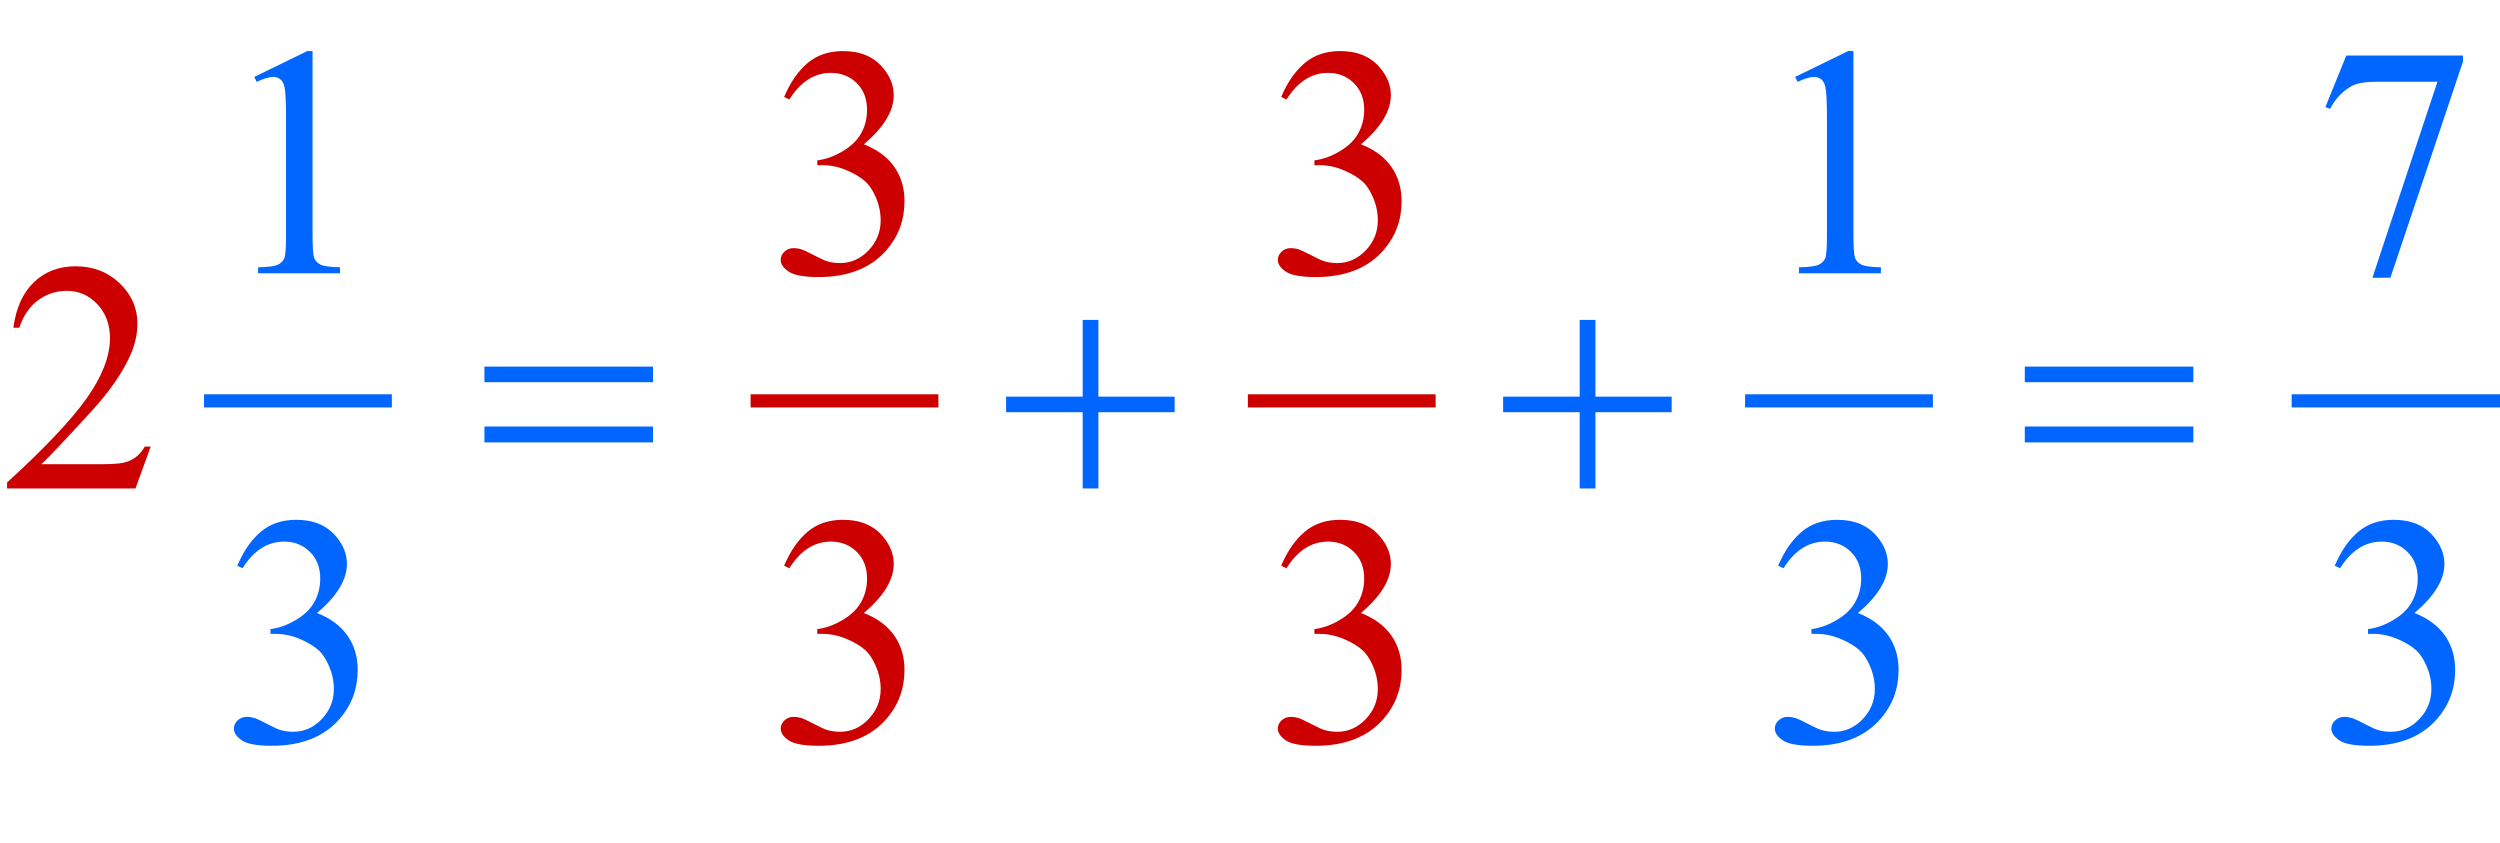 <?xml version="1.0" encoding="iso-8859-1"?>
<!-- Generator: Adobe Illustrator 16.0.0, SVG Export Plug-In . SVG Version: 6.00 Build 0)  -->
<!DOCTYPE svg PUBLIC "-//W3C//DTD SVG 1.1//EN" "http://www.w3.org/Graphics/SVG/1.1/DTD/svg11.dtd">
<svg version="1.1" id="Lager_1" xmlns="http://www.w3.org/2000/svg" xmlns:xlink="http://www.w3.org/1999/xlink" x="0px" y="0px"
	 width="95.056px" height="32.044px" viewBox="0 0 95.056 32.044" style="enable-background:new 0 0 95.056 32.044;"
	 xml:space="preserve">
<g>
	
		<line style="fill:none;stroke:#0066FF;stroke-width:0.5;stroke-linecap:square;stroke-miterlimit:10;" x1="8.008" y1="15.242" x2="14.649" y2="15.242"/>
	
		<line style="fill:none;stroke:#CC0000;stroke-width:0.5;stroke-linecap:square;stroke-miterlimit:10;" x1="28.79" y1="15.242" x2="35.43" y2="15.242"/>
	
		<line style="fill:none;stroke:#CC0000;stroke-width:0.5;stroke-linecap:square;stroke-miterlimit:10;" x1="47.696" y1="15.242" x2="54.337" y2="15.242"/>
	
		<line style="fill:none;stroke:#0066FF;stroke-width:0.5;stroke-linecap:square;stroke-miterlimit:10;" x1="66.603" y1="15.242" x2="73.243" y2="15.242"/>
	
		<line style="fill:none;stroke:#0066FF;stroke-width:0.5;stroke-linecap:square;stroke-miterlimit:10;" x1="87.384" y1="15.242" x2="94.806" y2="15.242"/>
	<g>
		<path style="fill:#CC0000;" d="M29.814,3.687c0.236-0.558,0.534-0.987,0.894-1.291c0.36-0.303,0.809-0.454,1.346-0.454
			c0.663,0,1.172,0.216,1.525,0.646c0.269,0.321,0.403,0.666,0.403,1.032c0,0.602-0.379,1.225-1.136,1.867
			c0.509,0.199,0.894,0.484,1.154,0.854s0.391,0.806,0.391,1.307c0,0.716-0.228,1.336-0.684,1.861
			c-0.594,0.684-1.455,1.025-2.582,1.025c-0.558,0-0.937-0.069-1.139-0.208c-0.201-0.138-0.302-0.286-0.302-0.445
			c0-0.118,0.047-0.222,0.143-0.312c0.096-0.089,0.21-0.134,0.345-0.134c0.102,0,0.205,0.016,0.311,0.049
			c0.069,0.021,0.226,0.095,0.47,0.223s0.413,0.204,0.506,0.229c0.15,0.045,0.311,0.067,0.482,0.067
			c0.415,0,0.776-0.161,1.083-0.482s0.461-0.701,0.461-1.141c0-0.322-0.071-0.635-0.213-0.94c-0.106-0.228-0.222-0.4-0.348-0.519
			c-0.175-0.163-0.415-0.311-0.72-0.442c-0.305-0.133-0.616-0.198-0.934-0.198h-0.195V6.098c0.321-0.041,0.644-0.156,0.967-0.348
			c0.323-0.191,0.558-0.421,0.705-0.689s0.22-0.564,0.22-0.886c0-0.419-0.131-0.758-0.394-1.016
			c-0.262-0.259-0.589-0.388-0.979-0.388c-0.631,0-1.158,0.338-1.581,1.013L29.814,3.687z"/>
		<path style="fill:#CC0000;" d="M48.714,3.687c0.236-0.558,0.535-0.987,0.895-1.291c0.359-0.303,0.809-0.454,1.346-0.454
			c0.664,0,1.172,0.216,1.525,0.646c0.27,0.321,0.404,0.666,0.404,1.032c0,0.602-0.379,1.225-1.137,1.867
			c0.51,0.199,0.895,0.484,1.154,0.854s0.391,0.806,0.391,1.307c0,0.716-0.229,1.336-0.684,1.861
			c-0.594,0.684-1.455,1.025-2.582,1.025c-0.557,0-0.938-0.069-1.139-0.208c-0.201-0.138-0.301-0.286-0.301-0.445
			c0-0.118,0.047-0.222,0.143-0.312c0.096-0.089,0.211-0.134,0.346-0.134c0.102,0,0.205,0.016,0.311,0.049
			c0.068,0.021,0.227,0.095,0.471,0.223s0.412,0.204,0.506,0.229c0.15,0.045,0.311,0.067,0.482,0.067
			c0.414,0,0.775-0.161,1.084-0.482c0.307-0.321,0.459-0.701,0.459-1.141c0-0.322-0.07-0.635-0.213-0.94
			c-0.105-0.228-0.221-0.4-0.348-0.519c-0.176-0.163-0.416-0.311-0.721-0.442c-0.305-0.133-0.615-0.198-0.934-0.198h-0.195V6.098
			c0.322-0.041,0.645-0.156,0.967-0.348c0.324-0.191,0.559-0.421,0.705-0.689s0.221-0.564,0.221-0.886
			c0-0.419-0.131-0.758-0.395-1.016c-0.262-0.259-0.588-0.388-0.979-0.388c-0.631,0-1.158,0.338-1.582,1.013L48.714,3.687z"/>
	</g>
	<g>
		<path style="fill:#CC0000;" d="M5.731,16.979l-0.58,1.593H0.269v-0.226c1.437-1.311,2.447-2.381,3.033-3.211
			s0.879-1.589,0.879-2.276c0-0.524-0.161-0.956-0.482-1.294s-0.706-0.507-1.154-0.507c-0.407,0-0.772,0.119-1.095,0.357
			c-0.324,0.238-0.562,0.587-0.717,1.047H0.507c0.102-0.753,0.363-1.331,0.784-1.733c0.421-0.403,0.947-0.604,1.578-0.604
			c0.671,0,1.232,0.216,1.682,0.647C5,11.203,5.225,11.712,5.225,12.298c0,0.419-0.098,0.839-0.293,1.258
			c-0.301,0.659-0.79,1.356-1.465,2.093c-1.013,1.107-1.646,1.774-1.898,2.002h2.161c0.439,0,0.748-0.016,0.924-0.049
			c0.177-0.032,0.337-0.099,0.479-0.198c0.143-0.1,0.267-0.241,0.373-0.424H5.731z"/>
	</g>
	<g>
		<path style="fill:#CC0000;" d="M29.814,21.51c0.236-0.558,0.534-0.988,0.894-1.291c0.36-0.304,0.809-0.455,1.346-0.455
			c0.663,0,1.172,0.216,1.525,0.646c0.269,0.322,0.403,0.666,0.403,1.032c0,0.602-0.379,1.225-1.136,1.867
			c0.509,0.199,0.894,0.484,1.154,0.854s0.391,0.806,0.391,1.307c0,0.716-0.228,1.336-0.684,1.861
			c-0.594,0.684-1.455,1.025-2.582,1.025c-0.558,0-0.937-0.069-1.139-0.207c-0.201-0.139-0.302-0.287-0.302-0.446
			c0-0.118,0.047-0.222,0.143-0.312c0.096-0.089,0.21-0.134,0.345-0.134c0.102,0,0.205,0.017,0.311,0.049
			c0.069,0.021,0.226,0.095,0.47,0.223s0.413,0.204,0.506,0.229c0.15,0.044,0.311,0.066,0.482,0.066c0.415,0,0.776-0.16,1.083-0.482
			c0.307-0.321,0.461-0.701,0.461-1.141c0-0.321-0.071-0.635-0.213-0.94c-0.106-0.228-0.222-0.4-0.348-0.519
			c-0.175-0.163-0.415-0.311-0.72-0.442s-0.616-0.198-0.934-0.198h-0.195V23.92c0.321-0.04,0.644-0.156,0.967-0.348
			c0.323-0.191,0.558-0.421,0.705-0.689s0.22-0.563,0.22-0.885c0-0.42-0.131-0.758-0.394-1.017
			c-0.262-0.259-0.589-0.388-0.979-0.388c-0.631,0-1.158,0.338-1.581,1.014L29.814,21.51z"/>
		<path style="fill:#CC0000;" d="M48.714,21.51c0.236-0.558,0.535-0.988,0.895-1.291c0.359-0.304,0.809-0.455,1.346-0.455
			c0.664,0,1.172,0.216,1.525,0.646c0.27,0.322,0.404,0.666,0.404,1.032c0,0.602-0.379,1.225-1.137,1.867
			c0.51,0.199,0.895,0.484,1.154,0.854s0.391,0.806,0.391,1.307c0,0.716-0.229,1.336-0.684,1.861
			c-0.594,0.684-1.455,1.025-2.582,1.025c-0.557,0-0.938-0.069-1.139-0.207c-0.201-0.139-0.301-0.287-0.301-0.446
			c0-0.118,0.047-0.222,0.143-0.312c0.096-0.089,0.211-0.134,0.346-0.134c0.102,0,0.205,0.017,0.311,0.049
			c0.068,0.021,0.227,0.095,0.471,0.223s0.412,0.204,0.506,0.229c0.15,0.044,0.311,0.066,0.482,0.066
			c0.414,0,0.775-0.16,1.084-0.482c0.307-0.321,0.459-0.701,0.459-1.141c0-0.321-0.07-0.635-0.213-0.94
			c-0.105-0.228-0.221-0.4-0.348-0.519c-0.176-0.163-0.416-0.311-0.721-0.442s-0.615-0.198-0.934-0.198h-0.195V23.92
			c0.322-0.04,0.645-0.156,0.967-0.348c0.324-0.191,0.559-0.421,0.705-0.689s0.221-0.563,0.221-0.885
			c0-0.42-0.131-0.758-0.395-1.017c-0.262-0.259-0.588-0.388-0.979-0.388c-0.631,0-1.158,0.338-1.582,1.014L48.714,21.51z"/>
	</g>
	<g>
		<path style="fill:#0066FF;" d="M9.668,2.924l2.014-0.982h0.202V8.93c0,0.464,0.019,0.753,0.058,0.867
			c0.039,0.113,0.119,0.201,0.241,0.262c0.122,0.062,0.37,0.096,0.745,0.104v0.226H9.814v-0.226
			c0.391-0.009,0.643-0.042,0.757-0.102c0.114-0.059,0.193-0.138,0.238-0.237c0.044-0.1,0.067-0.398,0.067-0.895V4.462
			c0-0.603-0.021-0.988-0.061-1.159c-0.028-0.131-0.081-0.227-0.156-0.287c-0.075-0.062-0.166-0.092-0.271-0.092
			c-0.15,0-0.36,0.063-0.628,0.189L9.668,2.924z"/>
		<path style="fill:#0066FF;" d="M68.256,2.924l2.014-0.982h0.202V8.93c0,0.464,0.019,0.753,0.058,0.867
			c0.039,0.113,0.119,0.201,0.241,0.262c0.122,0.062,0.37,0.096,0.745,0.104v0.226h-3.113v-0.226
			c0.391-0.009,0.643-0.042,0.757-0.102c0.114-0.059,0.193-0.138,0.238-0.237s0.067-0.398,0.067-0.895V4.462
			c0-0.603-0.021-0.988-0.062-1.159c-0.028-0.131-0.08-0.227-0.155-0.287c-0.076-0.062-0.166-0.092-0.271-0.092
			c-0.151,0-0.36,0.063-0.629,0.189L68.256,2.924z"/>
		<path style="fill:#0066FF;" d="M89.211,2.112h4.437v0.231l-2.759,8.216h-0.684l2.473-7.452H90.4c-0.46,0-0.787,0.055-0.982,0.164
			c-0.342,0.188-0.616,0.477-0.824,0.867l-0.177-0.067L89.211,2.112z"/>
	</g>
	<g>
		<path style="fill:#0066FF;" d="M9.023,21.51c0.236-0.558,0.534-0.988,0.894-1.291c0.36-0.304,0.809-0.455,1.346-0.455
			c0.663,0,1.172,0.216,1.525,0.646c0.269,0.322,0.403,0.666,0.403,1.032c0,0.602-0.379,1.225-1.136,1.867
			c0.509,0.199,0.894,0.484,1.154,0.854s0.391,0.806,0.391,1.307c0,0.716-0.228,1.336-0.684,1.861
			c-0.594,0.684-1.455,1.025-2.582,1.025c-0.558,0-0.937-0.069-1.139-0.207c-0.201-0.139-0.302-0.287-0.302-0.446
			c0-0.118,0.047-0.222,0.143-0.312c0.096-0.089,0.21-0.134,0.345-0.134c0.102,0,0.205,0.017,0.311,0.049
			c0.069,0.021,0.226,0.095,0.47,0.223s0.413,0.204,0.506,0.229c0.15,0.044,0.311,0.066,0.482,0.066c0.415,0,0.776-0.16,1.083-0.482
			c0.307-0.321,0.461-0.701,0.461-1.141c0-0.321-0.071-0.635-0.213-0.94c-0.106-0.228-0.222-0.4-0.348-0.519
			c-0.175-0.163-0.415-0.311-0.72-0.442s-0.616-0.198-0.934-0.198h-0.195V23.92c0.321-0.04,0.644-0.156,0.967-0.348
			c0.323-0.191,0.558-0.421,0.705-0.689s0.22-0.563,0.22-0.885c0-0.42-0.131-0.758-0.394-1.017
			c-0.262-0.259-0.589-0.388-0.979-0.388c-0.631,0-1.158,0.338-1.581,1.014L9.023,21.51z"/>
		<path style="fill:#0066FF;" d="M67.611,21.51c0.236-0.558,0.534-0.988,0.895-1.291c0.359-0.304,0.809-0.455,1.346-0.455
			c0.663,0,1.172,0.216,1.525,0.646c0.269,0.322,0.403,0.666,0.403,1.032c0,0.602-0.379,1.225-1.136,1.867
			c0.509,0.199,0.894,0.484,1.154,0.854c0.26,0.37,0.391,0.806,0.391,1.307c0,0.716-0.229,1.336-0.684,1.861
			c-0.595,0.684-1.455,1.025-2.582,1.025c-0.558,0-0.938-0.069-1.139-0.207c-0.201-0.139-0.302-0.287-0.302-0.446
			c0-0.118,0.048-0.222,0.144-0.312c0.095-0.089,0.21-0.134,0.345-0.134c0.102,0,0.205,0.017,0.312,0.049
			c0.068,0.021,0.226,0.095,0.47,0.223s0.413,0.204,0.507,0.229c0.15,0.044,0.311,0.066,0.481,0.066c0.415,0,0.776-0.16,1.084-0.482
			c0.307-0.321,0.46-0.701,0.46-1.141c0-0.321-0.07-0.635-0.213-0.94c-0.106-0.228-0.222-0.4-0.348-0.519
			c-0.176-0.163-0.416-0.311-0.721-0.442s-0.616-0.198-0.934-0.198h-0.195V23.92c0.321-0.04,0.644-0.156,0.967-0.348
			c0.324-0.191,0.559-0.421,0.705-0.689s0.22-0.563,0.22-0.885c0-0.42-0.131-0.758-0.394-1.017s-0.589-0.388-0.979-0.388
			c-0.631,0-1.157,0.338-1.581,1.014L67.611,21.51z"/>
		<path style="fill:#0066FF;" d="M88.773,21.51c0.236-0.558,0.534-0.988,0.895-1.291c0.359-0.304,0.809-0.455,1.346-0.455
			c0.663,0,1.172,0.216,1.525,0.646c0.269,0.322,0.403,0.666,0.403,1.032c0,0.602-0.379,1.225-1.136,1.867
			c0.509,0.199,0.894,0.484,1.154,0.854c0.26,0.37,0.391,0.806,0.391,1.307c0,0.716-0.229,1.336-0.684,1.861
			c-0.595,0.684-1.455,1.025-2.582,1.025c-0.558,0-0.938-0.069-1.139-0.207c-0.201-0.139-0.302-0.287-0.302-0.446
			c0-0.118,0.048-0.222,0.144-0.312c0.095-0.089,0.21-0.134,0.345-0.134c0.102,0,0.205,0.017,0.312,0.049
			c0.068,0.021,0.226,0.095,0.47,0.223s0.413,0.204,0.507,0.229c0.15,0.044,0.311,0.066,0.481,0.066c0.415,0,0.776-0.16,1.084-0.482
			c0.307-0.321,0.46-0.701,0.46-1.141c0-0.321-0.07-0.635-0.213-0.94c-0.106-0.228-0.222-0.4-0.348-0.519
			c-0.176-0.163-0.416-0.311-0.721-0.442s-0.616-0.198-0.934-0.198h-0.195V23.92c0.321-0.04,0.644-0.156,0.967-0.348
			c0.324-0.191,0.559-0.421,0.705-0.689s0.22-0.563,0.22-0.885c0-0.42-0.131-0.758-0.394-1.017s-0.589-0.388-0.979-0.388
			c-0.631,0-1.157,0.338-1.581,1.014L88.773,21.51z"/>
	</g>
	<g>
		<path style="fill:#0066FF;" d="M18.419,13.939h6.409v0.593h-6.409V13.939z M18.419,16.217h6.409v0.604h-6.409V16.217z"/>
		<path style="fill:#0066FF;" d="M41.166,12.164h0.598v2.917h2.899v0.592h-2.899v2.899h-0.598v-2.899h-2.912v-0.592h2.912V12.164z"
			/>
		<path style="fill:#0066FF;" d="M60.063,12.164h0.599v2.917h2.899v0.592h-2.899v2.899h-0.599v-2.899h-2.911v-0.592h2.911V12.164z"
			/>
		<path style="fill:#0066FF;" d="M76.987,13.939h6.409v0.593h-6.409V13.939z M76.987,16.217h6.409v0.604h-6.409V16.217z"/>
	</g>
</g>
<g id="theGroup">
</g>
</svg>
